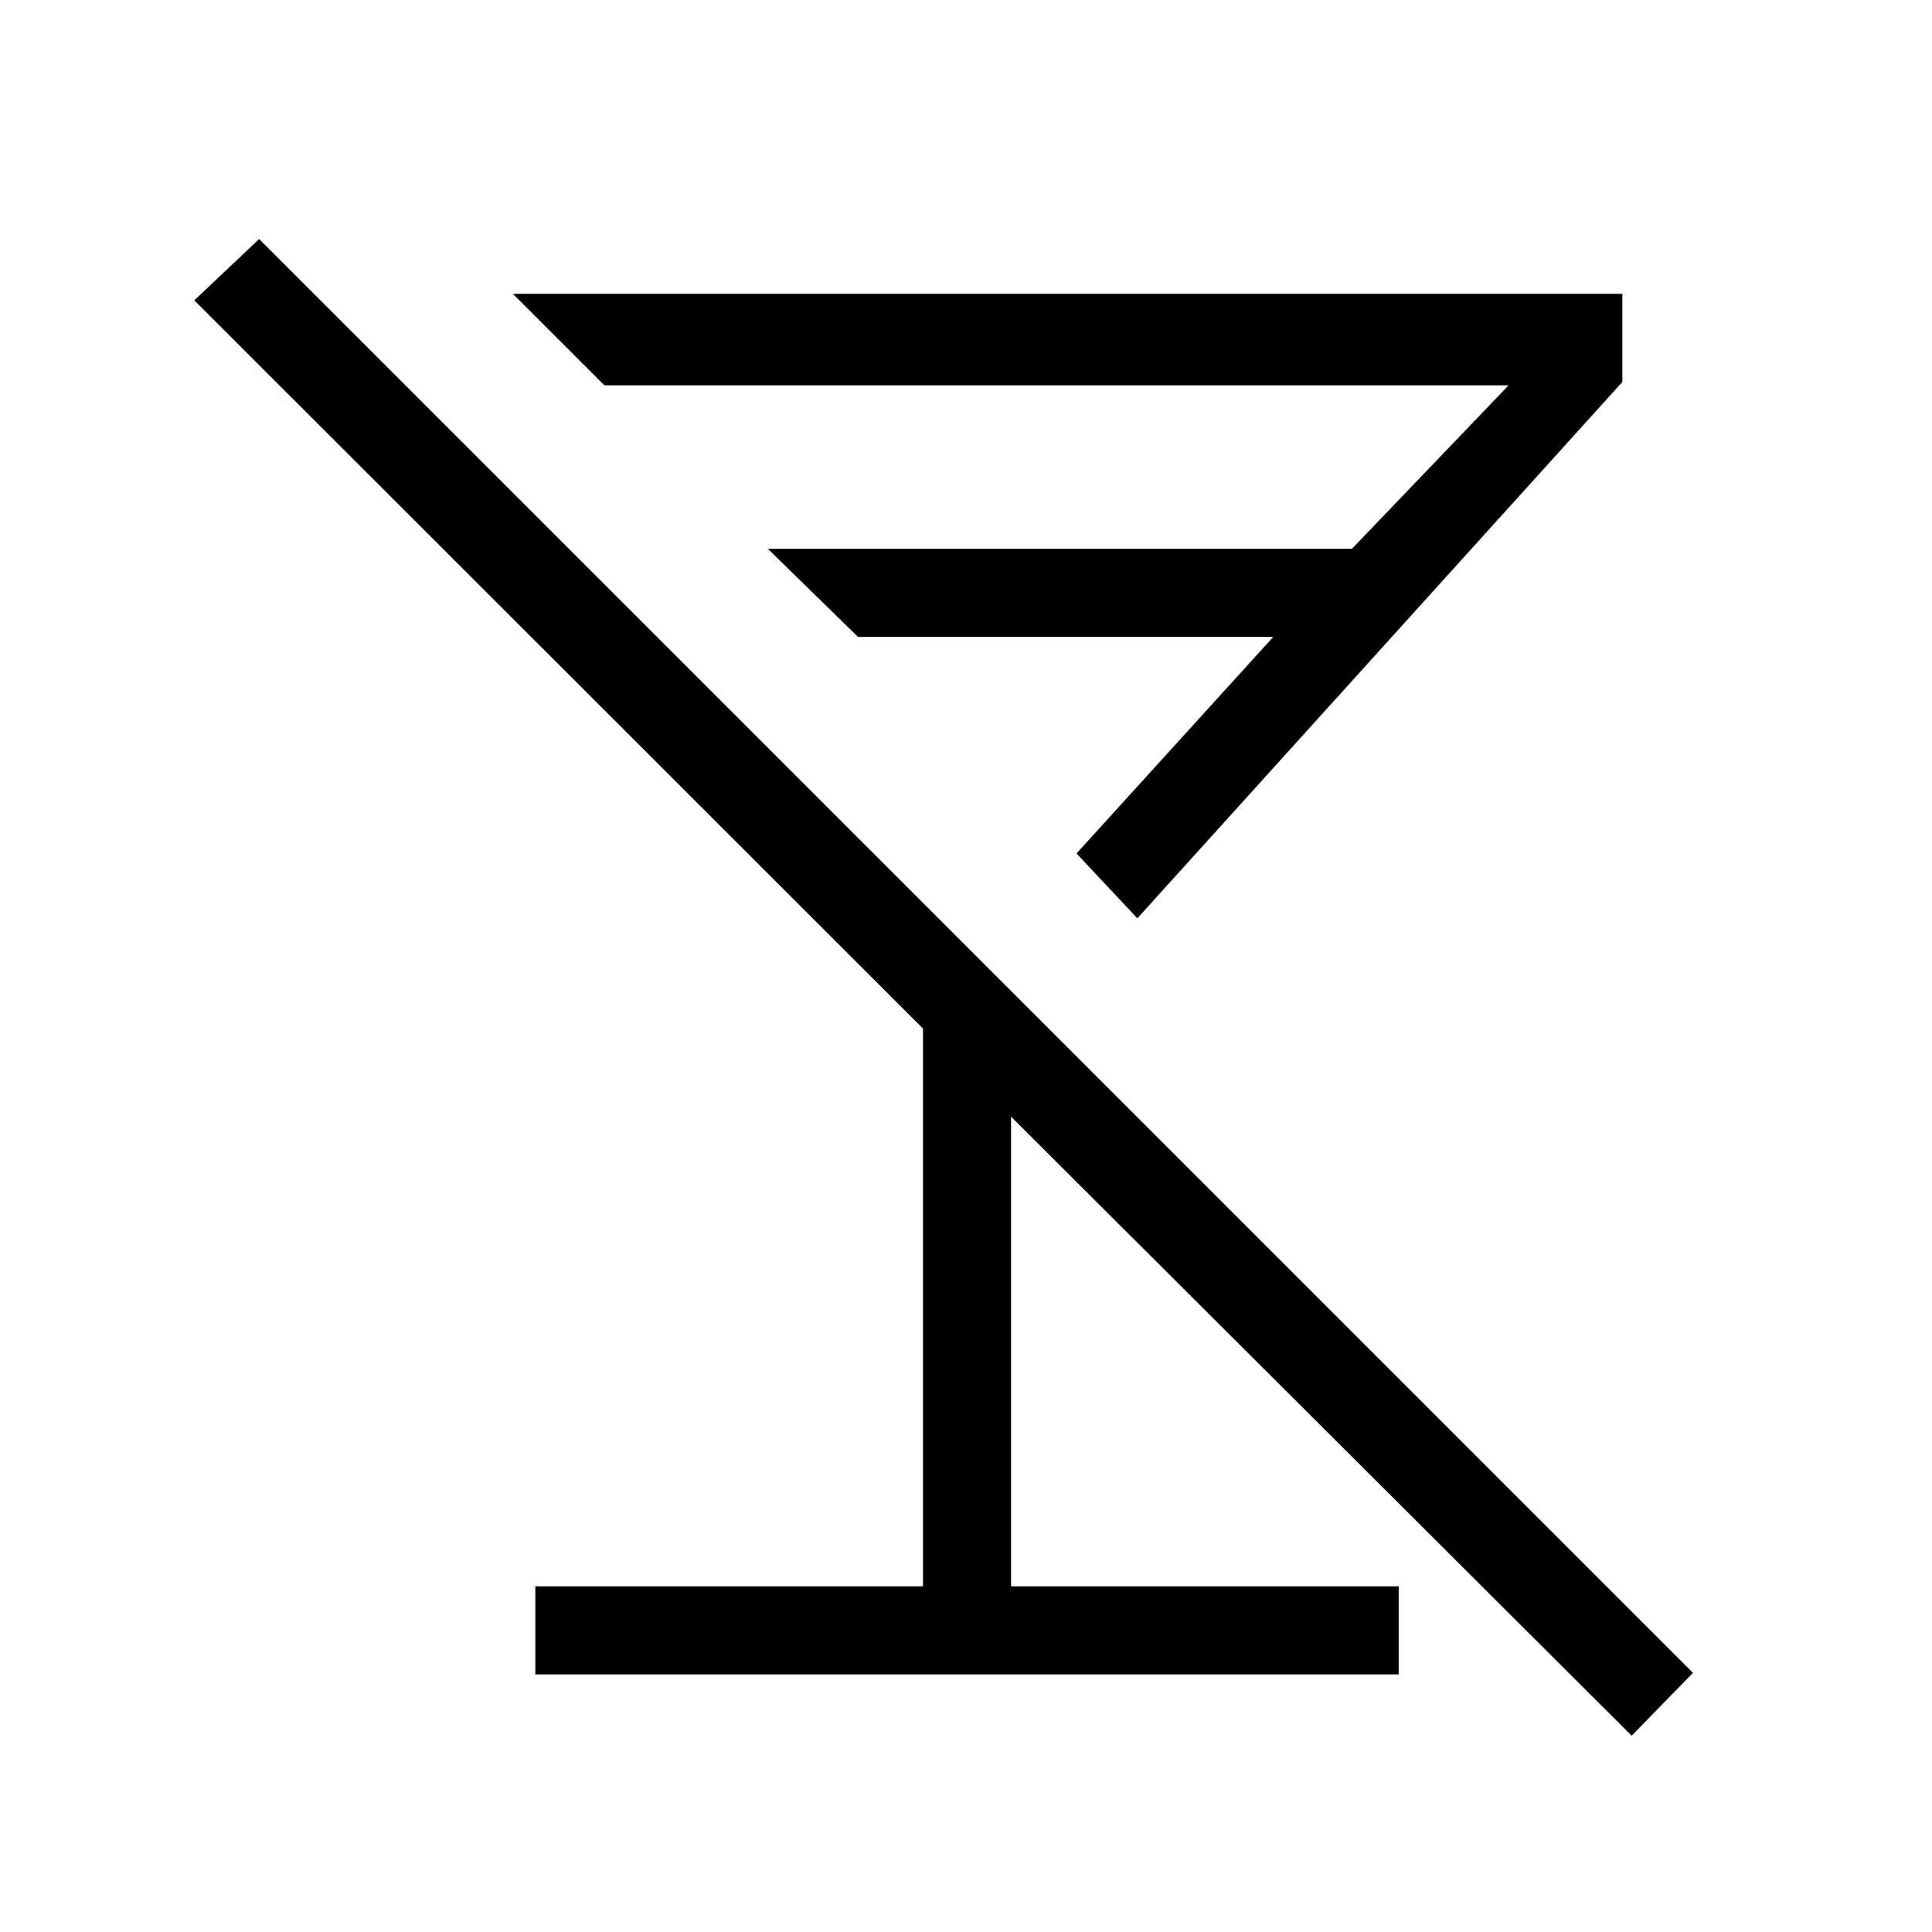 <svg xmlns="http://www.w3.org/2000/svg" height="48" viewBox="0 -960 960 960" width="48"><path d="M266-128v-43.77h192.62v-277.15L96.54-810.77l32.23-30.46 712.46 712.46-30.46 31.23-308.39-307.61v233.38H695V-128H266Zm299.15-375.69-30.23-32.23 97.77-107.62H426.31l-44.77-43.77h290.23l77.85-81.23H300.31L254.85-814h551.3v43.77l-241 266.54ZM481-589.85Z"/></svg>